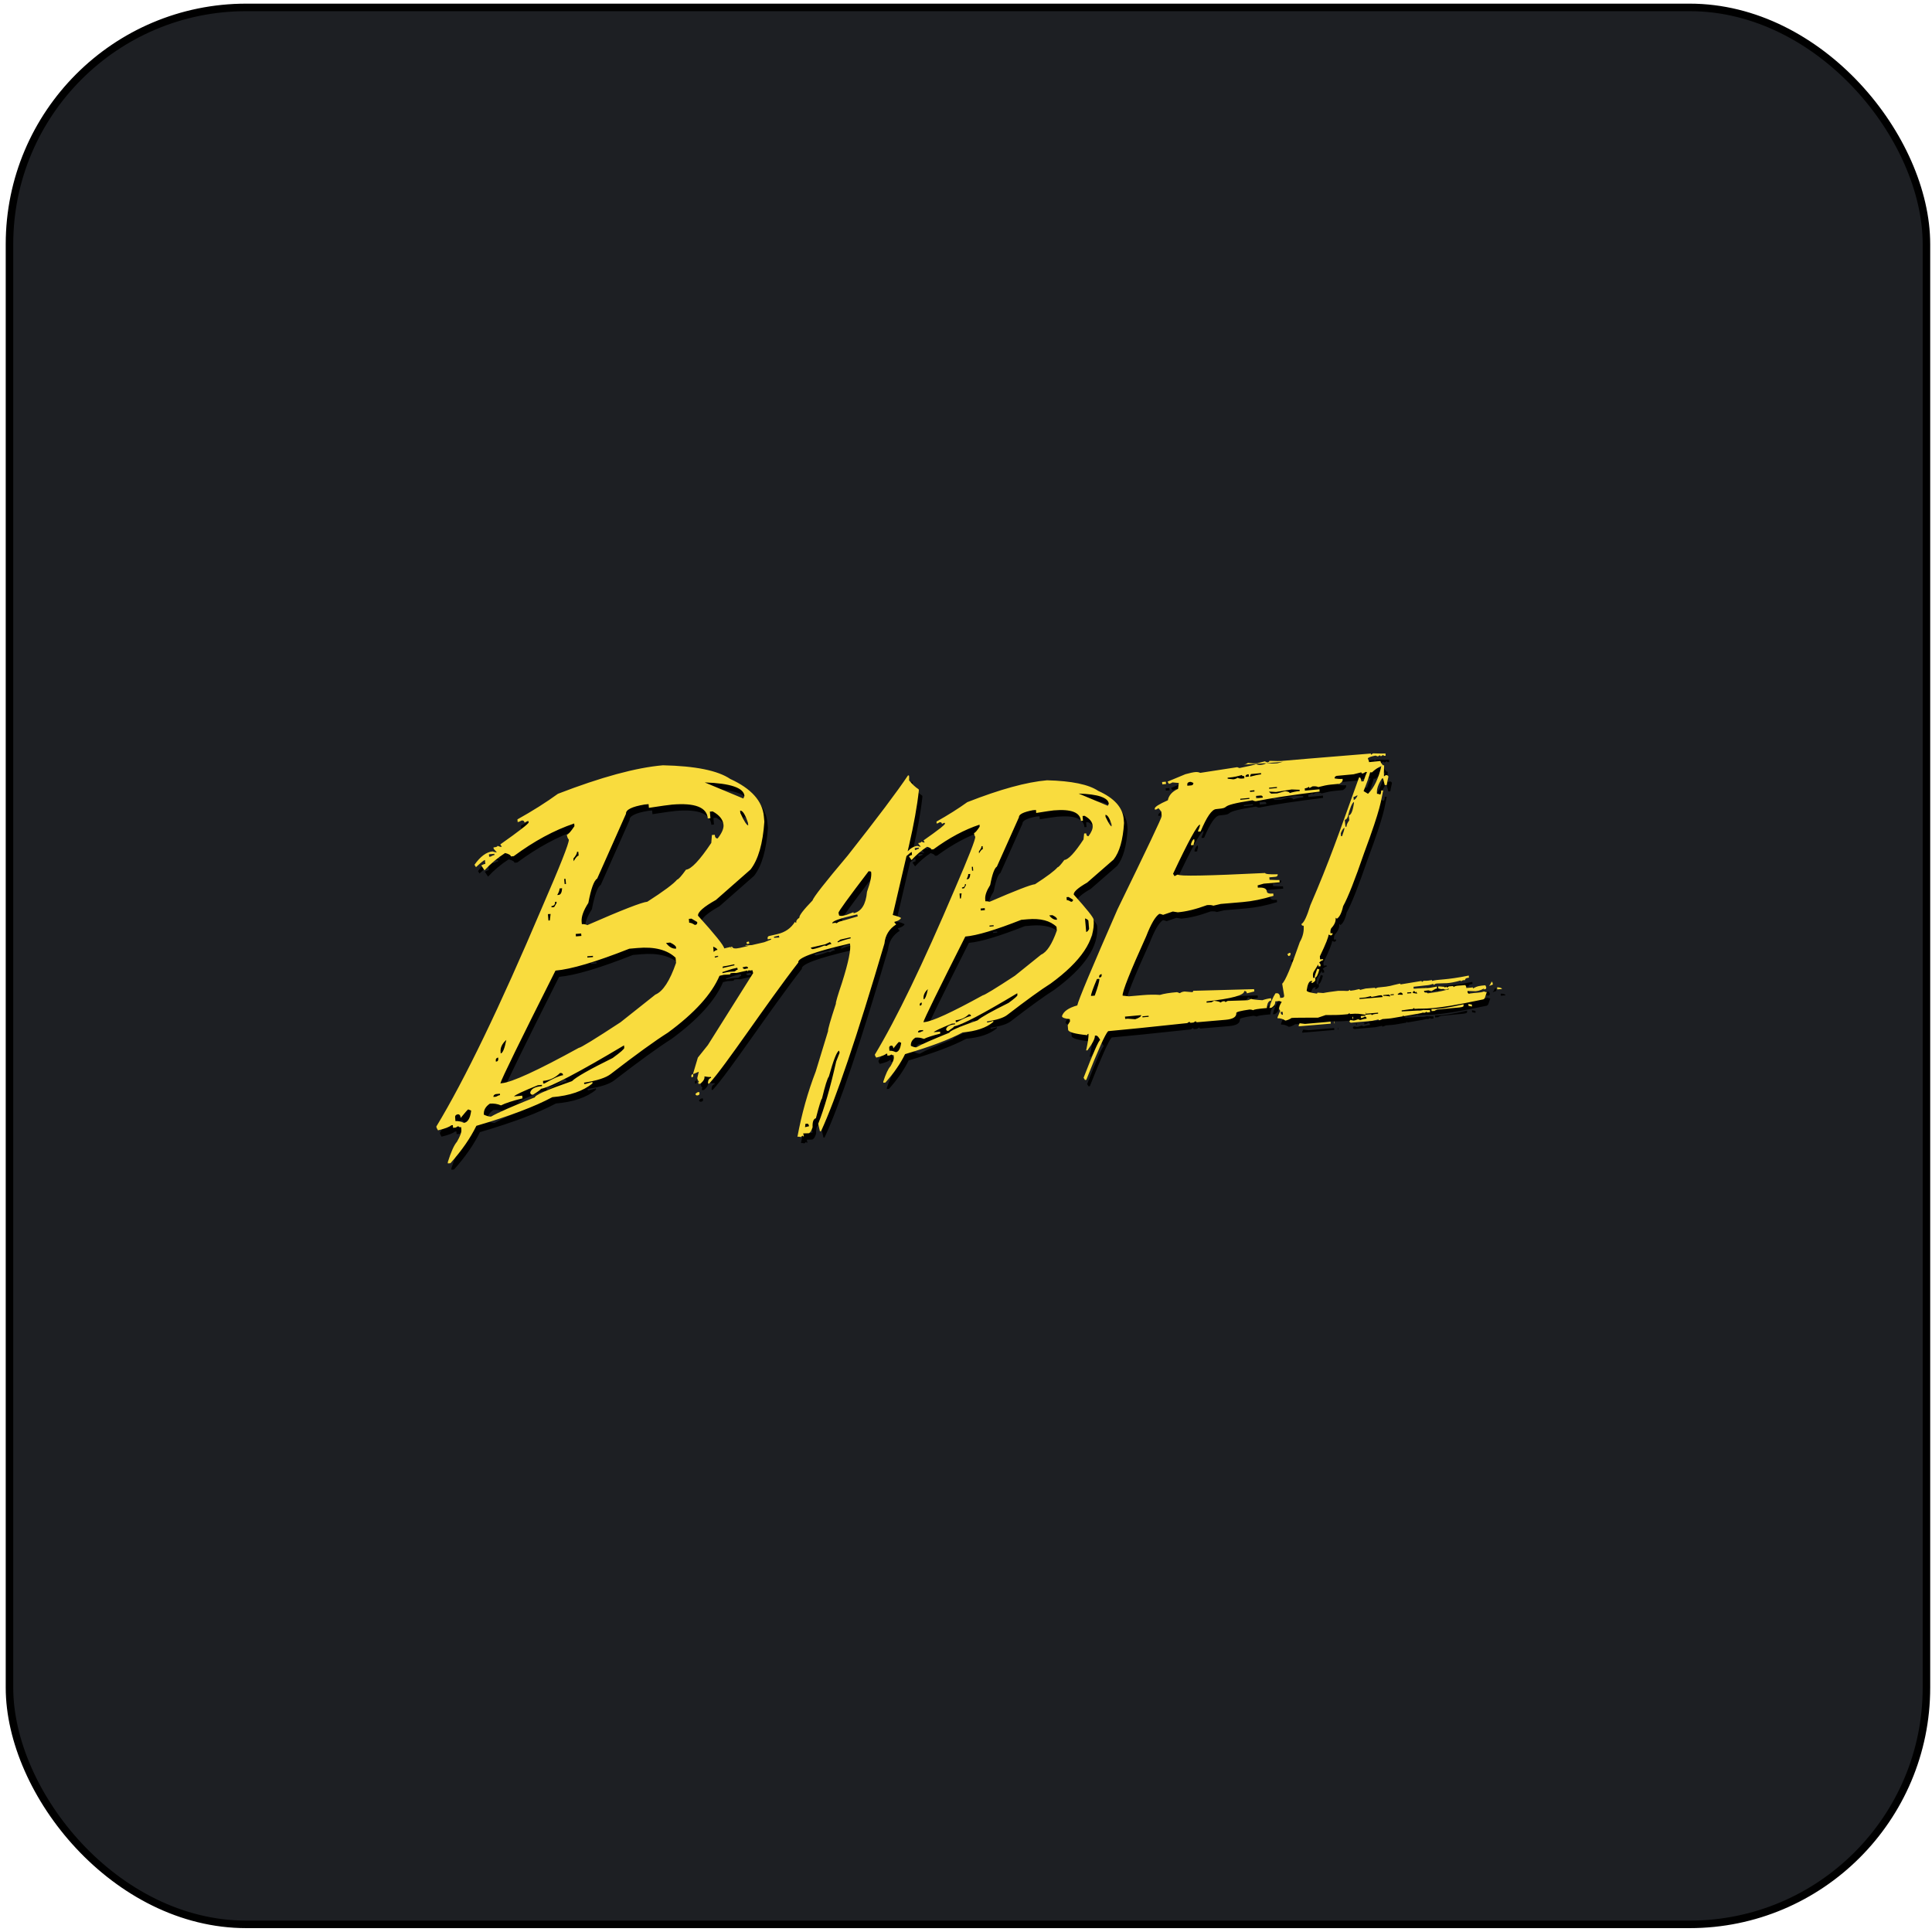 <svg width="257" height="257" viewBox="0 0 257 257" fill="none" xmlns="http://www.w3.org/2000/svg">
<rect x="1.261" y="0.985" width="255" height="255" rx="31.5" fill="#1D1F23"/>
<rect x="1.261" y="0.985" width="255" height="255" rx="31.5" stroke="black"/>
<path d="M155.581 105.13L155.55 104.826L155.056 104.868L155.087 105.172L155.581 105.13V105.13ZM158.901 113.113L158.911 113.281L159.258 113.25C159.247 113.145 159.289 112.977 159.363 112.767L159.331 112.462C159.184 112.473 159.037 112.693 158.901 113.113ZM145.949 123.165C145.928 122.882 145.046 121.779 143.302 119.836C143.271 119.479 143.869 118.943 145.098 118.239L148.607 115.183C149.394 114.185 149.857 112.567 149.993 110.319L149.951 109.805C149.815 108.25 148.691 107 146.559 106.044C145.298 105.193 143.029 104.721 139.752 104.637C137.042 104.868 133.502 105.834 129.143 107.546C127.946 108.408 126.58 109.269 125.047 110.13L125.067 110.393C125.162 110.382 125.309 110.33 125.477 110.214C125.656 110.193 125.761 110.277 125.771 110.445L126.034 110.309L126.16 110.298L126.171 110.414C126.181 110.55 125.236 111.296 123.324 112.63L123.471 112.903L123.345 112.914L123.03 112.798C123.04 112.893 122.904 112.956 122.641 112.977L122.652 113.092L122.956 113.47C122.862 113.481 122.715 113.439 122.515 113.365C122.074 113.407 121.643 113.638 121.213 114.08L121.391 113.302C122.032 110.54 122.473 108.092 122.704 105.971L122.673 105.834C122.232 105.55 121.801 105.151 121.402 104.647C121.412 104.321 121.412 104.133 121.402 104.09L121.37 103.975L121.244 104.006C119.858 106.086 117.19 109.636 113.23 114.657C110.215 118.229 108.661 120.214 108.566 120.613C107.337 121.884 106.749 122.651 106.812 122.913C106.486 123.123 106.35 123.333 106.402 123.565C106.308 123.586 106.245 123.554 106.224 123.46C105.699 124.31 104.921 124.856 103.881 125.098L102.789 125.35C102.642 125.382 102.568 125.487 102.579 125.665L102.61 125.802L103.02 125.707L103.052 125.823L102.127 126.18L100.489 126.558L99.627 126.611C99.501 126.737 100.31 126.6 99.995 126.674L98.924 126.926C98.272 127.073 97.915 127.02 97.852 126.758L97.726 126.789C97.747 126.905 97.757 126.989 97.737 127.062L97.674 126.8L96.812 126.999C96.749 126.6 95.583 125.151 93.325 122.651C93.283 122.168 94.081 121.464 95.709 120.55L100.31 116.506C101.339 115.183 101.949 113.061 102.148 110.141L102.085 109.458C101.907 107.399 100.415 105.74 97.611 104.458C95.951 103.334 92.968 102.735 88.661 102.641C85.09 102.946 80.426 104.216 74.691 106.433C73.115 107.578 71.319 108.712 69.303 109.836L69.334 110.193C69.471 110.183 69.649 110.109 69.87 109.983C70.101 109.962 70.227 110.067 70.248 110.277L70.605 110.078L70.784 110.067L70.794 110.235C70.805 110.403 69.555 111.38 67.023 113.166L67.223 113.481L67.044 113.491L66.656 113.355C66.666 113.46 66.487 113.533 66.12 113.565L66.141 113.754L66.561 114.216C66.425 114.227 66.236 114.185 65.994 114.101C65.175 114.174 64.376 114.762 63.589 115.876L63.788 116.191C64.471 115.561 64.87 115.246 64.986 115.235L65.028 115.75C64.912 115.76 64.733 115.834 64.492 115.96L64.922 116.611C65.736 115.732 66.657 114.959 67.664 114.311C68.158 114.437 68.42 114.594 68.431 114.762L68.809 114.731C71.519 112.725 74.198 111.275 76.855 110.382L76.886 110.739C76.393 111.475 76.057 111.853 75.878 111.874C75.899 112.126 75.983 112.346 76.141 112.536C76.183 112.987 74.975 116.033 72.527 121.663C66.971 134.751 62.307 144.436 58.515 150.696C58.526 150.822 58.599 150.99 58.736 151.2C59.67 150.98 60.259 150.749 60.511 150.528L60.711 150.507L60.742 150.864L61.089 150.833L61.446 150.633C61.456 150.738 61.572 150.791 61.813 150.77L61.845 151.127C61.876 151.473 61.677 151.998 61.257 152.723C60.879 153.154 60.469 154.057 60.038 155.433L60.049 155.601L60.395 155.57C61.908 153.879 63.053 152.219 63.84 150.601C68.252 149.31 71.614 148.039 73.945 146.789C76.288 146.589 78.073 145.969 79.292 144.95L79.271 144.761L78.389 145.024L78.189 145.045L78.168 144.856C79.891 144.593 81.078 144.215 81.739 143.69C85.09 141.106 87.621 139.278 89.334 138.196C92.852 135.613 95.142 133.091 96.182 130.644C96.379 130.601 96.575 130.556 96.77 130.508C97.264 130.487 97.537 130.476 97.611 130.455C97.589 130.361 97.632 130.308 97.726 130.287C98.514 130.203 98.136 130.34 98.64 130.224L99.963 129.92C99.879 129.94 99.848 129.983 99.869 130.066L100.068 129.94C100.026 129.94 99.995 129.93 99.963 129.92L100.184 129.867L100.079 129.93C100.226 129.951 100.384 129.94 100.562 129.898L100.657 130.287L94.638 139.856L93.304 141.526L92.653 143.711L92.779 143.68L93.43 143.406L93.22 144.257L93.283 144.509L93.461 144.73C93.377 144.751 93.346 144.803 93.367 144.898L93.399 145.035L93.672 144.971C94.071 144.625 94.239 144.31 94.176 144.026C94.606 144.1 94.89 144.131 95.037 144.089L95.069 144.226C94.806 144.289 94.669 144.499 94.648 144.856L94.68 144.993L94.827 144.961C97.012 142.576 102.369 134.415 106.665 128.88C106.528 128.281 108.766 127.451 113.387 126.38L113.534 126.348C113.702 127.073 113.345 128.827 112.463 131.611C111.896 133.291 111.623 134.216 111.665 134.363C110.929 136.6 110.583 137.808 110.625 137.997L108.986 143.364C107.925 146.116 107.117 149.005 106.549 152.051C106.644 152.03 106.791 152.041 107.001 152.093L107.232 151.893C107.253 151.988 107.316 152.02 107.411 151.998L107.316 151.61L108.03 151.589C108.24 151.536 108.419 151.274 108.566 150.791C108.534 150.066 108.682 149.677 109.007 149.593C109.448 147.871 109.721 147.009 109.816 146.978C110.226 145.266 110.53 144.289 110.73 144.047C111.35 141.82 111.801 140.675 112.095 140.602L112.158 140.875L111.707 142.041C110.919 145.539 110.121 148.301 109.312 150.328L109.543 151.337L109.69 151.305C111.644 147.104 114.459 138.785 118.124 126.348C118.23 125.256 118.755 124.405 119.69 123.806L119.479 123.586L119.448 123.47C119.868 123.376 120.162 123.208 120.33 122.976C120.309 122.882 119.942 122.745 119.227 122.556L121.055 114.72C121.454 114.363 121.685 114.174 121.759 114.174L121.791 114.573C121.696 114.584 121.549 114.636 121.381 114.752L121.727 115.246C122.357 114.563 123.04 113.975 123.786 113.481C124.164 113.586 124.353 113.712 124.374 113.838L124.647 113.817C126.727 112.294 128.765 111.201 130.771 110.54L130.792 110.802C130.425 111.359 130.172 111.643 130.036 111.653C130.057 111.842 130.109 112.01 130.204 112.157C130.236 112.504 129.332 114.815 127.484 119.1C123.261 129.026 119.721 136.369 116.843 141.138C116.854 141.232 116.917 141.358 117.032 141.526C117.736 141.358 118.187 141.18 118.366 141.011L118.492 141.001L118.513 141.264L118.807 141.243L119.07 141.106C119.08 141.18 119.175 141.211 119.354 141.201L119.374 141.484C119.396 141.736 119.249 142.135 118.923 142.681C118.618 143.007 118.303 143.69 117.967 144.73L117.977 144.866L118.251 144.845C119.396 143.564 120.267 142.303 120.866 141.064C124.217 140.077 126.769 139.121 128.534 138.175C130.33 138.018 131.685 137.556 132.609 136.778L132.599 136.642L131.916 136.841L131.769 136.852L131.759 136.715C133.061 136.526 133.975 136.232 134.469 135.844C137.011 133.89 138.933 132.493 140.235 131.674C144.29 128.722 146.18 125.886 145.949 123.165V123.165ZM145.256 123.344L145.351 124.405C145.224 124.668 145.088 124.804 144.962 124.815L144.804 123.008C145.098 123.113 145.246 123.218 145.256 123.344V123.344ZM65.721 114.794L65.542 114.804L65.511 114.479L66.236 114.416L66.246 114.584C66.13 114.594 65.952 114.657 65.721 114.794V114.794ZM62.181 150.202C61.761 150.013 61.383 149.94 61.057 149.971L61.015 149.456C60.994 149.257 61.11 149.12 61.362 149.068C61.593 149.047 61.729 149.215 61.75 149.551C62.36 148.805 62.696 148.427 62.759 148.417L63.148 148.574C63.021 149.625 62.696 150.16 62.181 150.202V150.202ZM100.006 110.634C99.827 110.655 99.47 110.099 98.955 108.996L98.924 108.67C99.26 108.639 99.606 109.185 99.974 110.309L100.006 110.634V110.634ZM99.501 106.716L99.354 107.063L94.218 104.92C97.642 105.036 99.407 105.635 99.501 106.716ZM77.811 125.34L77.086 125.403L77.054 125.077L77.779 125.014L77.811 125.34ZM77.222 114.153L77.401 114.143L77.443 114.657C77.275 114.668 77.054 114.92 76.781 115.403L76.75 115.046C77.076 114.657 77.244 114.363 77.222 114.153V114.153ZM75.699 117.745L75.763 118.428L75.584 118.439L75.521 117.756L75.699 117.745V117.745ZM74.901 119.027L75.248 118.995C75.216 119.563 75.059 119.867 74.775 119.888L74.597 119.899C74.817 119.521 74.922 119.226 74.901 119.027V119.027ZM74.302 120.813L74.502 120.791L74.513 120.96L74.187 121.506L73.84 121.537L73.83 121.369C74.176 121.338 74.334 121.159 74.302 120.813V120.813ZM73.714 122.42L73.609 123.281L73.43 123.291L73.357 122.441L73.714 122.42V122.42ZM67.822 139.173C67.591 140.35 67.338 140.948 67.076 140.97L67.065 140.801C67.002 140.224 67.254 139.678 67.822 139.173V139.173ZM66.74 141.516L66.75 141.684C66.771 141.915 66.666 142.051 66.435 142.062L66.425 141.894C66.404 141.694 66.509 141.568 66.74 141.516ZM66.425 146.379L66.971 146.326L66.992 146.516C66.855 146.526 66.677 146.6 66.456 146.726L66.109 146.757C66.088 146.579 66.204 146.442 66.424 146.379H66.425V146.379ZM81.97 141.579C78.903 143.091 77.096 144.121 76.561 144.656C73.242 145.812 71.593 146.526 71.624 146.81C68.672 147.976 66.729 148.837 65.794 149.373C65.574 149.394 65.259 149.31 64.839 149.12C64.786 148.522 65.059 148.039 65.637 147.65C66.151 147.608 66.645 147.681 67.118 147.881C67.664 147.597 68.62 147.282 69.975 146.946L69.943 146.589L68.851 146.684C68.987 146.495 70.038 146.001 72.013 145.203L72.559 145.15L72.569 145.318C71.634 145.402 71.12 145.675 71.004 146.169C71.025 146.39 71.151 146.484 71.382 146.463C72.086 146.022 72.433 145.759 72.422 145.686C73.756 145.434 77.443 143.501 83.483 139.898L83.514 140.224C83.525 140.381 83.01 140.822 81.97 141.579V141.579ZM72.706 144.625C73.588 144.551 74.344 144.194 74.975 143.575C75.227 143.553 75.363 143.648 75.374 143.868C74.943 143.911 74.113 144.268 72.906 144.961L72.727 144.971L72.706 144.625ZM87.653 133.144L83.02 136.81C79.575 139.068 77.727 140.203 77.464 140.224C71.981 143.238 68.567 144.803 67.244 144.919L67.044 144.94C67.213 144.32 69.649 139.331 74.376 129.94C76.456 129.762 79.733 128.796 84.197 127.031L85.289 126.936C87.548 126.737 89.239 127.178 90.353 128.228L90.415 128.911C89.575 131.327 88.651 132.735 87.653 133.144V133.144ZM78.599 128.05L79.344 127.987L79.355 128.155L78.609 128.218L78.599 128.05V128.05ZM89.071 126.275L89.617 126.222C90.121 126.464 90.384 126.674 90.405 126.863L90.415 127.031C89.932 127.073 89.481 126.821 89.071 126.275V126.275ZM90.552 117.84C90.069 118.418 88.745 119.405 86.581 120.791C85.867 120.855 83.21 121.884 78.609 123.901C78.379 123.796 78.126 123.752 77.874 123.775L77.842 123.449C77.79 122.787 78.084 121.958 78.735 120.949C79.092 119.058 79.481 117.976 79.912 117.714L83.746 109.09C83.703 108.555 84.523 108.145 86.203 107.861L86.749 107.809L86.792 108.303C88.441 108.05 89.47 107.903 89.869 107.872C92.915 107.609 94.501 108.229 94.627 109.71L94.974 109.678L94.9 108.807L95.279 108.775C96.171 109.269 96.655 109.868 96.718 110.571C96.76 111.055 96.497 111.653 95.94 112.368C95.709 112.388 95.573 112.22 95.552 111.884L95.174 111.916L95.09 112.966C93.546 115.277 92.422 116.464 91.728 116.527C91.098 117.399 90.709 117.83 90.552 117.84ZM92.905 123.88C92.59 123.67 92.338 123.575 92.149 123.586L92.106 123.071L92.453 123.04L93.22 123.491C93.251 123.733 93.146 123.859 92.905 123.88V123.88ZM95.342 126.768C95.678 126.905 95.877 127.052 95.919 127.188L95.751 127.23L95.762 127.241C95.73 127.241 95.688 127.251 95.657 127.262L95.405 127.461L95.342 126.768V126.768ZM95.573 128.218L95.541 128.081L95.983 127.976L96.014 128.113L95.573 128.218ZM96.634 129.405C97.085 129.331 97.306 129.3 98.146 129.111L98.178 129.247L96.581 129.615C96.602 129.541 96.623 129.468 96.634 129.405ZM98.188 130.066C97.516 130.13 97.663 130.045 96.592 130.287L96.56 130.151L97.894 129.72L98.535 129.573L98.598 129.825C98.314 129.888 98.524 129.888 98.188 130.066ZM99.606 129.73C99.449 129.772 99.323 129.699 99.249 129.52L99.659 129.426C99.837 129.384 99.953 129.457 99.995 129.636L99.606 129.73V129.73ZM103.451 125.592L103.419 125.455L104.081 125.298L104.144 125.55L103.451 125.592ZM107.558 150.78C107.6 150.591 107.61 150.455 107.589 150.36L107.736 150.328C107.915 150.286 108.02 150.35 108.062 150.518L108.093 150.654L107.558 150.78V150.78ZM110.436 126.674L110.142 126.621C109.669 126.81 109.27 126.947 108.944 127.02L108.671 127.083C108.514 127.125 108.387 127.062 108.324 126.894L110.247 126.453L110.877 126.159L111.087 126.401C110.782 126.464 110.562 126.558 110.436 126.674V126.674ZM111.917 126.201L111.885 126.065C111.98 126.043 112.106 125.97 112.242 125.833L113.608 125.518L113.639 125.655C112.915 125.833 112.337 126.012 111.917 126.201ZM112.127 123.438C112.032 123.46 111.906 123.544 111.749 123.67C111.728 123.575 111.539 123.575 111.181 123.659C111.119 123.396 112.127 123.029 114.217 122.546L114.511 122.483L114.574 122.735C113.104 123.165 112.284 123.407 112.127 123.438V123.438ZM115.803 119.468C115.656 121.138 115.068 122.084 114.028 122.325L113.997 122.189L113.072 122.546L112.662 122.64C112.452 122.693 112.263 122.682 112.095 122.63L112.011 122.262C111.98 122.126 113.314 120.277 116.024 116.726L116.339 116.779C116.454 117.262 116.276 118.155 115.803 119.468ZM122.305 113.901L122.179 113.911L122.158 113.649L122.704 113.596L122.715 113.733C122.62 113.754 122.484 113.806 122.305 113.901V113.901ZM119.627 140.801C119.311 140.654 119.028 140.591 118.786 140.612L118.755 140.213C118.744 140.077 118.828 139.982 119.007 139.93C119.186 139.909 119.291 140.035 119.311 140.308C119.763 139.73 120.015 139.436 120.068 139.436L120.351 139.551C120.246 140.35 120.005 140.77 119.627 140.801V140.801ZM148.344 110.76C148.207 110.771 147.945 110.351 147.535 109.5L147.514 109.237C147.777 109.216 148.05 109.626 148.323 110.466L148.344 110.76V110.76ZM147.966 107.756L147.84 108.029L143.954 106.401C146.548 106.485 147.892 106.937 147.966 107.756ZM131.486 121.905L130.939 121.958L130.918 121.695L131.464 121.653L131.486 121.905V121.905ZM131.034 113.407L131.181 113.397L131.212 113.796C131.076 113.806 130.908 113.996 130.708 114.363L130.687 114.101C130.929 113.796 131.044 113.565 131.034 113.407ZM129.889 116.138L129.931 116.653L129.784 116.664L129.742 116.149L129.889 116.138ZM129.269 117.115L129.542 117.094C129.511 117.535 129.395 117.766 129.196 117.788L129.049 117.798C129.206 117.504 129.28 117.273 129.269 117.115ZM128.828 118.46L128.954 118.449L128.964 118.586L128.723 119.006L128.45 119.027L128.439 118.89C128.723 118.869 128.849 118.722 128.828 118.46ZM128.387 119.678L128.292 120.35L128.166 120.361L128.114 119.699L128.387 119.678ZM123.902 132.419C123.723 133.302 123.534 133.753 123.334 133.774L123.324 133.659C123.292 133.218 123.481 132.798 123.902 132.419ZM123.072 134.195L123.082 134.31C123.103 134.499 123.019 134.604 122.83 134.615L122.82 134.478C122.809 134.341 122.893 134.247 123.072 134.195V134.195ZM122.841 137.892L123.261 137.86L123.271 137.997C123.177 138.007 123.03 138.06 122.862 138.155L122.589 138.175C122.578 138.028 122.662 137.934 122.841 137.892V137.892ZM134.637 134.247C132.326 135.392 130.95 136.169 130.519 136.568C127.998 137.451 126.748 137.997 126.769 138.218C124.532 139.11 123.061 139.751 122.368 140.161C122.2 140.171 121.958 140.108 121.643 139.961C121.601 139.51 121.811 139.142 122.252 138.869C122.652 138.837 123.03 138.89 123.376 139.037C123.797 138.827 124.521 138.596 125.551 138.333L125.53 138.07L124.668 138.133C124.774 137.986 125.582 137.608 127.084 136.999L127.504 136.968L127.515 137.083C126.801 137.146 126.402 137.356 126.317 137.734C126.328 137.902 126.433 137.986 126.612 137.965C127.137 137.619 127.389 137.419 127.389 137.356C128.397 137.178 131.191 135.707 135.782 132.955L135.802 133.218C135.813 133.333 135.424 133.669 134.637 134.247V134.247ZM127.599 136.558C128.282 136.495 128.859 136.232 129.343 135.77C129.521 135.749 129.626 135.833 129.637 136.001C129.322 136.033 128.702 136.295 127.767 136.8L127.62 136.81L127.599 136.558V136.558ZM138.964 127.829L135.466 130.644C132.851 132.356 131.433 133.218 131.212 133.239C127.053 135.528 124.469 136.715 123.45 136.8L123.303 136.81C123.429 136.337 125.288 132.545 128.881 125.424C130.446 125.287 132.924 124.541 136.328 123.197L137.179 123.123C138.891 122.976 140.172 123.313 141.012 124.121L141.054 124.636C140.414 126.443 139.721 127.503 138.964 127.829V127.829ZM132.095 123.964L132.641 123.911L132.651 124.048L132.105 124.1L132.095 123.964ZM140.046 122.609L140.466 122.577C140.855 122.766 141.054 122.935 141.065 123.071L141.076 123.186C140.708 123.218 140.361 123.029 140.046 122.609V122.609ZM141.149 116.212C140.781 116.653 139.784 117.409 138.156 118.46C137.609 118.512 135.592 119.29 132.105 120.802C131.937 120.739 131.748 120.718 131.548 120.729L131.527 120.466C131.486 119.962 131.706 119.331 132.189 118.565C132.462 117.115 132.767 116.306 133.082 116.117L136.012 109.563C135.981 109.174 136.601 108.859 137.861 108.618L138.281 108.586L138.313 108.985C139.552 108.786 140.33 108.67 140.645 108.639C142.956 108.439 144.164 108.901 144.258 110.036L144.531 110.015L144.479 109.384L144.752 109.363C145.424 109.731 145.781 110.172 145.823 110.697C145.855 111.076 145.666 111.538 145.266 112.073C145.088 112.094 144.983 111.968 144.962 111.695L144.689 111.716L144.605 112.504C143.439 114.279 142.588 115.193 142.052 115.235C141.58 115.876 141.286 116.201 141.149 116.212V116.212ZM142.378 120.581L142.346 120.182L142.619 120.161L143.208 120.518C143.218 120.686 143.134 120.781 142.956 120.802C142.704 120.645 142.514 120.571 142.378 120.581ZM93.483 146.095L93.209 146.158L92.978 146.358C93.02 146.526 93.125 146.589 93.304 146.547C93.483 146.505 93.556 146.4 93.514 146.232L93.483 146.095V146.095ZM92.443 144.026L92.474 144.163C92.653 144.121 92.726 144.016 92.684 143.848L92.653 143.711C92.485 143.753 92.411 143.858 92.443 144.026V144.026ZM99.837 126.432L100.152 126.359L100.089 126.086L99.774 126.159L99.837 126.432ZM195.149 134.436C191.956 135.15 191.557 135.024 190.885 135.077L190.906 135.34L191.2 135.318L191.357 135.308L191.316 135.276L191.662 135.14C194.824 134.793 195.191 134.919 195.16 134.562L195.149 134.436V134.436ZM177.954 136.715L177.976 136.978H178.017L177.997 136.715H177.954V136.715ZM175.98 129.793L175.696 129.699C175.465 130.319 175.349 130.686 175.36 130.791L175.371 130.907C175.591 130.896 175.791 130.518 175.98 129.793ZM195.801 134.384L195.822 134.646L196.284 134.73L196.263 134.468L195.801 134.384V134.384ZM174.068 137.041L173.354 136.957L173.228 137.23L173.238 137.367L177.492 137.01L177.471 136.747L174.068 137.041ZM172.135 127.724L172.125 127.588L171.978 127.598L171.715 127.766L171.862 128.018C172.062 127.997 172.156 127.903 172.135 127.724V127.724ZM197.817 132.451L198.017 132.43C198.132 132.419 198.185 132.325 198.174 132.157L198.059 131.905C197.334 131.968 196.998 131.999 196.41 132.325L196.399 132.188L195.527 132.272C195.506 132.01 195.433 131.873 195.317 131.884L194.866 131.926C194.341 131.968 194.088 131.947 193.826 132.146C193.815 132.052 193.784 132.01 193.731 132.01L193.227 132.052L192.933 132.22C192.922 132.125 192.891 132.083 192.838 132.083L192.66 132.241L192.649 132.104L191.946 132.052L191.777 132.062L191.799 132.325L192.156 132.419L192.492 132.398C192.607 132.472 192.733 132.493 192.881 132.482L193.175 132.335L193.185 132.451C191.536 132.861 191.546 132.787 190.412 132.976C190.286 132.892 190.191 132.85 190.128 132.861L190.107 132.881C189.981 132.871 189.908 132.787 189.897 132.65L190.486 132.577C190.527 132.577 190.559 132.619 190.885 132.682C191.357 132.451 191.378 132.356 191.631 132.335L191.609 132.073C189.992 132.388 190.643 132.178 188.616 132.356L188.521 132.367L188.5 132.104C191.105 131.789 190.234 131.968 191.126 131.716C191.137 131.81 191.168 131.852 191.221 131.852C191.317 131.754 191.442 131.691 191.578 131.674L191.757 131.663C192.67 131.59 192.975 131.768 194.782 131.264L194.792 131.38L195.086 131.232L195.359 131.211C195.338 130.949 195.737 130.907 195.874 130.896L195.853 130.613C192.681 131.253 191.851 131.075 190.969 131.327L190.958 131.211C190.129 131.358 190.097 131.295 189.887 131.306C189.824 131.316 189.729 131.369 189.624 131.474C189.614 131.38 189.582 131.337 189.519 131.337C189.488 131.337 189.477 131.348 189.467 131.348L186.778 131.789C186.767 131.716 186.736 131.674 186.673 131.684C185.276 131.978 185.654 132.031 183.784 132.199C183.7 132.209 183.585 132.251 183.437 132.346C183.427 132.272 183.385 132.23 183.291 132.241L182.146 132.335L181.379 132.524C181.368 132.451 181.326 132.409 181.232 132.419C180.801 132.535 180.423 132.608 180.118 132.63H180.097C179.908 132.65 180.192 132.577 180.045 132.514L179.814 132.65C179.477 132.682 179.656 132.63 178.501 132.64C176.474 132.892 176.694 132.923 176.474 132.934L175.717 132.881C175.728 132.955 175.686 133.008 175.602 133.008C174.74 132.892 174.299 132.755 174.289 132.598C174.404 131.779 174.604 131.358 174.887 131.337L175.034 131.327L174.908 131.6L175.056 131.59C175.329 131.443 175.455 131.306 175.444 131.18L175.423 130.896L175.15 130.917L175.129 130.655C175.108 130.455 175.139 130.276 175.213 130.13L175.833 129.132L175.854 129.394L176.148 129.373L176.127 129.111L175.959 128.869C176.179 128.68 176.347 128.575 176.484 128.565L176.474 128.428L176.074 128.46L176.043 128.06C176.841 126.401 177.219 125.434 177.198 125.161L177.482 125.277C177.661 125.266 177.744 125.161 177.734 124.972L177.461 124.993L177.45 124.878C177.431 124.686 177.468 124.493 177.555 124.321C177.986 123.869 178.186 123.418 178.144 122.945C178.228 122.934 178.27 122.976 178.28 123.071C178.648 122.861 178.931 122.304 179.141 121.38C179.793 120.203 180.717 117.851 181.925 114.332C184.236 108.113 184.141 107.452 184.467 105.981L184.194 106.002C184.215 106.191 184.173 106.37 184.089 106.538C183.9 106.464 183.753 106.422 183.648 106.433L183.637 106.317C183.595 105.781 183.816 105.141 184.32 104.385L184.446 104.374L184.677 105.277L184.95 105.256C184.94 105.193 185.013 104.836 185.16 104.175C185.15 104.038 185.045 103.954 184.834 103.943L184.572 104.111C184.551 103.922 184.561 103.429 184.593 102.641L184.456 102.651C184.225 102.42 184.11 102.231 184.099 102.074L182.597 102.221C182.587 102.116 182.534 101.958 182.429 101.759C182.419 101.622 182.755 101.485 183.448 101.349L183.753 101.465L184.036 101.296C184.047 101.391 184.099 101.433 184.204 101.423L184.488 101.255C184.498 101.349 184.551 101.391 184.656 101.38L184.792 101.37L184.771 101.065C184.561 101.086 184.005 101.086 183.122 101.055L182.839 101.244L182.828 101.076C175.78 101.653 171.778 101.979 170.822 102.074C170.696 102.084 170.203 102.074 169.331 102.053C169.341 102.168 169.236 102.231 169.026 102.252L168.722 102.116L167.692 102.378C167.451 102.399 167.041 102.389 166.474 102.326C166.316 102.452 166.127 102.525 165.896 102.546C165.77 102.557 167.398 102.462 168.911 102.357C168.753 102.483 168.512 102.557 168.176 102.588C167.944 102.61 167.745 102.578 167.577 102.483C167.346 102.588 166.6 102.756 165.35 103.008L165.045 102.893L160.129 103.649C159.94 103.555 159.72 103.523 159.468 103.544C159.205 103.565 158.764 103.66 158.155 103.828L155.781 104.815L155.959 105.109C156.075 105.099 156.243 105.036 156.442 104.92L157.283 104.994L157.178 105.781C156.401 106.128 155.949 106.643 155.823 107.294C154.657 107.809 154.079 108.176 154.079 108.397L154.09 108.534L154.268 108.523L154.583 108.355L154.951 108.796L155.004 109.405C155.024 109.595 153.06 113.723 149.132 121.79C145.729 129.562 143.943 133.816 143.775 134.583C142.609 134.909 141.937 135.381 141.737 136.012C141.758 136.211 142.105 136.348 142.777 136.4L142.809 136.705L142.504 137.209L142.556 137.818C142.588 138.133 143.439 138.375 145.109 138.543C145.098 138.438 145.151 138.375 145.266 138.365C145.298 138.743 145.193 139.478 144.951 140.57L145.13 140.56C145.823 139.615 146.149 138.963 146.117 138.606L146.264 138.596C146.432 138.585 146.611 138.774 146.821 139.184C146.611 139.268 145.876 140.938 144.615 144.205L144.794 144.499L144.972 144.488C146.516 140.581 147.483 138.417 147.882 138.007C149.909 137.829 153.417 137.472 158.396 136.936L158.711 136.747C158.722 136.852 158.785 136.905 158.901 136.894L159.226 136.863L159.541 136.673C159.552 136.778 159.615 136.831 159.73 136.82L163.501 136.495C164.499 136.411 164.972 136.106 164.93 135.591C164.919 135.455 165.507 135.297 166.694 135.129C166.81 135.119 166.978 135.15 167.209 135.224C167.199 135.129 167.797 135.035 168.995 134.93C169.026 134.3 169.226 133.963 169.583 133.932L169.551 133.627C169.215 133.659 168.837 133.743 168.396 133.89C167.608 133.848 167.104 133.785 166.894 133.711C166.684 133.827 166.526 133.89 166.411 133.9L163.785 133.985L163.47 134.153C163.459 134.058 163.396 134.016 163.281 134.026L163.134 134.037L162.797 134.205C162.787 134.11 162.514 134.037 161.967 133.963L161.632 134.163L160.98 134.215L160.97 134.047C164.352 133.68 166.022 133.218 165.98 132.671C166.201 132.65 166.316 132.755 166.337 132.976L167.325 132.724L167.293 132.419L159.195 132.64C159.205 132.745 159.152 132.808 159.037 132.818L158.05 132.735C157.797 132.755 157.587 132.829 157.419 132.955L157.052 132.818C156.033 132.903 155.277 133.029 154.772 133.186C154.079 133.134 153.312 133.144 152.462 133.218L150.644 133.375L149.804 133.281C149.762 132.745 150.802 130.108 152.945 125.382C153.565 123.785 154.132 122.787 154.678 122.409C154.794 122.399 154.962 122.441 155.193 122.535L156.485 122.094L157.146 122.199C158.26 122.105 159.552 121.79 161.033 121.243C161.401 121.212 161.674 121.233 161.873 121.317L162.861 121.086L165.802 120.834C167.051 120.729 168.406 120.455 169.877 120.004L169.846 119.699C169.299 119.752 169.016 119.657 168.995 119.436C168.963 119.027 168.564 118.859 167.797 118.922L167.766 118.617L168.575 118.386L170.696 118.208L170.665 117.903C170.581 117.913 170.15 117.903 169.352 117.871L169.32 117.546L170.14 117.472C170.36 117.451 170.455 117.346 170.434 117.136C169.331 117.168 168.774 117.115 168.764 116.968C161.075 117.346 157.22 117.42 157.199 117.178C157.083 117.189 156.926 117.262 156.716 117.388L156.516 117.073C158.554 112.746 159.751 110.561 160.098 110.529C160.108 110.697 160.024 110.97 159.835 111.338L159.846 111.475L160.171 111.443C160.98 109.51 161.663 108.513 162.23 108.471C164.646 108.26 161.894 108.103 167.062 107.294C167.272 107.389 167.419 107.431 167.524 107.42C169.551 107.011 172.377 106.58 176.001 106.139L175.98 105.834L174.047 106.013L174.026 105.708C174.257 105.687 174.446 105.613 174.604 105.488L174.614 105.656C174.719 105.645 174.866 105.571 175.056 105.445C175.392 105.414 175.644 105.445 175.822 105.54C176.494 105.361 177.041 105.256 177.44 105.214L178.648 105.099C178.942 104.91 179.078 104.742 179.068 104.584L179.057 104.448C178.753 104.479 178.406 104.458 177.997 104.385C177.986 104.216 178.07 104.101 178.27 104.048L180.517 103.838L181.547 103.576C181.557 103.691 181.61 103.733 181.694 103.733C181.799 103.723 181.946 103.649 182.135 103.523C182.187 103.534 182.251 103.534 182.303 103.544C182.167 103.828 182.009 104.238 181.851 104.773L181.557 104.794C181.536 104.595 181.484 104.416 181.389 104.258L181.242 104.269C178.511 111.874 177.293 115.414 174.772 121.254C174.31 122.745 173.921 123.575 173.585 123.754C173.596 123.922 173.701 124.006 173.879 123.985C173.942 124.72 173.774 125.445 173.364 126.159C172.198 129.52 171.421 131.358 171.022 131.695L171.284 133.281C171.295 133.449 171.211 133.543 171.032 133.564L170.759 133.585C170.717 133.144 170.56 132.934 170.276 132.966L170.129 132.976C169.772 133.533 169.499 134.173 169.32 134.919L169.593 134.898C169.961 134.657 170.129 134.373 170.097 134.047L170.644 133.995L170.959 134.11C170.707 134.51 170.591 134.825 170.612 135.066L170.759 135.318L170.402 136.159L170.413 136.295C170.728 136.264 171.074 136.369 171.442 136.589C171.694 136.568 171.967 136.453 172.272 136.253C172.587 136.222 173.763 136.211 175.791 136.211L176.809 135.865C178.049 135.854 178.249 135.886 179.32 135.791L179.761 135.749L179.992 135.591L180.003 135.728C181.127 135.633 181.2 135.707 182.082 135.812L182.093 135.949L181.473 136.001L181.494 136.264C181.683 136.243 181.851 136.19 181.988 136.075C182.146 136.064 182.24 136.148 182.251 136.337C181.999 136.358 181.715 136.421 181.4 136.526L181.127 136.432C180.696 136.547 180.791 136.579 180.496 136.6L180.066 136.516C180.076 136.589 180.034 136.642 179.961 136.642C179.971 136.81 180.066 136.894 180.223 136.883L180.664 136.841L182.965 136.642L183.837 136.453C183.847 136.526 183.879 136.568 183.952 136.558L184.372 136.4L185.16 136.337C185.769 136.285 185.759 136.243 187.082 136.033C187.072 135.949 187.103 135.917 187.166 135.907L187.177 136.022C189.33 135.655 189.467 135.633 189.813 135.518L189.845 135.581C190.381 135.455 190.076 135.486 190.223 135.381C190.234 135.476 190.265 135.518 190.317 135.518L190.696 135.486L190.675 135.203L189.908 135.192L189.897 135.171C189.866 135.182 189.845 135.182 189.813 135.192H189.708V135.213C189.194 135.318 189.183 135.245 188.847 135.276L186.925 135.381L186.914 135.245L187.986 135.098L188.374 135.066L188.595 134.909L188.605 135.045C190.118 134.919 190.654 135.297 197.649 133.806C198.027 133.774 197.996 133.459 198.237 132.808C198.109 132.817 197.981 132.787 197.87 132.724C197.292 132.945 196.987 132.84 195.874 133.018C195.779 133.029 195.706 132.945 195.674 132.776L195.664 132.661L196.735 132.692C196.935 132.671 197.324 132.64 197.901 132.314C197.901 132.409 197.691 132.461 197.817 132.451V132.451ZM146.096 133.281L145.602 133.323C145.582 133.123 145.844 132.367 146.39 131.075L146.716 131.043C146.727 131.348 146.527 132.094 146.096 133.281ZM146.695 130.886L146.684 130.749C146.674 130.581 146.779 130.466 147.01 130.413L147.021 130.55C147.031 130.749 146.926 130.865 146.695 130.886V130.886ZM153.26 135.959L153.271 136.096L152.451 136.169L152.441 136.033L153.26 135.959ZM152.272 135.875C152.283 136.043 152.031 136.232 151.485 136.421L150.476 136.348L150.151 136.379L150.119 136.075L152.272 135.875V135.875ZM158.911 105.32L158.417 105.361L158.407 105.193C158.396 105.025 158.491 104.91 158.701 104.857L158.879 104.847L159.216 104.983C159.226 105.183 159.132 105.298 158.911 105.32V105.32ZM166.421 103.849L166.579 103.838L166.6 104.143L166.148 104.185C166.138 104.017 166.222 103.901 166.421 103.849ZM164.531 104.511L163.785 104.426L163.774 104.29C164.751 104.206 165.077 104.101 165.676 103.933C165.686 104.048 165.791 104.09 165.98 104.07L166.001 104.374L165.707 104.406C165.476 104.426 165.276 104.395 165.108 104.301C164.93 104.416 164.741 104.49 164.531 104.511V104.511ZM165.466 107.231L165.455 107.095L166.663 106.979L166.673 107.116L165.466 107.231ZM166.757 106.181L166.747 106.013L167.335 105.96L167.346 106.128L166.757 106.181ZM166.894 104.122L166.736 104.133L166.873 103.807L168.217 103.681L168.228 103.849C167.881 103.88 167.43 103.975 166.894 104.122V104.122ZM167.577 107.021L167.556 106.716L168.144 106.664C168.344 106.643 168.449 106.737 168.459 106.948L167.577 107.021V107.021ZM171.137 102.168L170.381 102.378L170.245 102.389C169.887 102.42 169.425 102.41 168.879 102.357C169.856 102.294 170.791 102.221 171.137 102.168V102.168ZM170.329 105.53L170.339 105.666L169.299 105.761L169.289 105.624L170.329 105.53ZM172.03 106.338C172.02 106.212 171.82 106.128 171.411 106.086L170.371 106.38L169.572 106.412C169.394 106.286 169.299 106.202 169.289 106.139L170.213 106.191L172.293 105.855L173.354 105.897L173.364 106.065C172.839 106.118 172.398 106.212 172.03 106.338ZM182.734 103.576C182.86 103.586 182.944 103.586 182.975 103.586C183.343 103.229 183.753 102.946 184.225 102.746C183.847 104.406 183.259 105.635 182.45 106.433L181.862 106.076C182.356 104.826 182.65 103.996 182.734 103.576V103.576ZM180.927 106.675L181.074 106.664C180.874 107.042 180.696 107.241 180.549 107.252L180.517 106.853C180.612 106.853 180.749 106.79 180.927 106.675ZM179.761 109.458C180.045 108.323 180.318 107.683 180.57 107.515L180.581 107.651C180.433 108.702 180.202 109.258 179.898 109.3L179.95 109.962C179.698 110.319 179.582 110.592 179.593 110.802L179.446 110.813L179.362 109.899C179.53 109.878 179.667 109.731 179.761 109.458V109.458ZM179.309 110.97C179.32 111.128 179.215 111.496 179.005 112.063L178.858 112.073L178.826 111.674C179.026 111.212 179.194 110.981 179.309 110.97ZM170.833 135.57L170.822 135.455L171.096 135.434L171.127 135.833C170.98 135.844 170.875 135.76 170.833 135.57ZM182.944 135.886C182.933 135.791 182.891 135.749 182.797 135.76L182.114 135.823L182.104 135.686H182.167L183.784 135.55L183.795 135.686C183.322 135.707 183.038 135.781 182.944 135.886V135.886ZM182.135 135.55C182.198 135.581 182.167 135.613 182.135 135.633C182.104 135.623 182.062 135.591 182.135 135.55ZM182.219 133.659L181.316 133.732L181.305 133.596L182.124 133.522L182.839 133.344C182.849 133.428 182.891 133.459 182.986 133.449C183.837 133.302 183.753 133.26 184.162 133.228C184.299 133.218 184.383 133.302 184.393 133.47L182.219 133.659V133.659ZM185.381 133.386C184.877 133.333 184.845 133.291 184.488 133.323L184.477 133.207L185.286 133.134L185.297 133.249C185.213 133.26 185.517 133.281 185.381 133.386ZM185.444 133.239L185.433 133.123L185.874 133.081L185.885 133.197L185.444 133.239ZM186.421 133.155L186.41 133.039C186.484 133.029 186.589 132.976 186.725 132.871C186.946 132.85 187.061 132.997 187.082 133.165L186.421 133.155V133.155ZM187.671 132.997L187.66 132.861L188.196 132.818L188.206 132.955L187.671 132.997ZM188.416 132.934C188.406 132.776 188.469 132.682 188.606 132.661L188.784 132.892C188.774 132.818 188.805 132.776 188.868 132.766L189.005 133.018L188.416 132.934ZM180.486 136.358L180.465 136.096L180.381 136.106L180.402 136.369L180.486 136.358ZM198.941 131.579C199.025 131.526 199.067 131.474 198.868 131.443C198.773 131.548 198.973 131.579 198.763 131.59L198.773 131.684C198.794 131.663 198.847 131.631 198.889 131.6L198.773 131.695V131.705L198.552 131.989L198.994 131.831H199.046L199.025 131.568L198.941 131.579ZM199.708 132.178L199.624 132.188L199.645 132.451L200.265 132.398C200.254 132.23 199.844 132.178 199.708 132.178ZM198.752 131.716L198.763 131.705V131.695C198.763 131.695 198.752 131.705 198.752 131.716Z" fill="black"/>
<path d="M158.428 112.273L158.438 112.441L158.785 112.41C158.774 112.305 158.816 112.136 158.89 111.926L158.859 111.622C158.711 111.632 158.564 111.853 158.428 112.273V112.273ZM155.109 104.29L155.077 103.985L154.583 104.027L154.615 104.332L155.109 104.29V104.29ZM145.477 122.325C145.456 122.041 144.573 120.939 142.83 118.995C142.798 118.638 143.397 118.103 144.626 117.399L148.134 114.342C148.922 113.344 149.384 111.727 149.521 109.479L149.479 108.964C149.342 107.41 148.218 106.16 146.086 105.204C144.825 104.353 142.556 103.88 139.279 103.796C136.569 104.027 133.029 104.994 128.671 106.706C127.473 107.567 126.108 108.428 124.574 109.29L124.595 109.553C124.689 109.542 124.836 109.49 125.005 109.374C125.183 109.353 125.288 109.437 125.299 109.605L125.561 109.468L125.687 109.458L125.698 109.573C125.708 109.71 124.763 110.456 122.851 111.79L122.998 112.063L122.872 112.073L122.557 111.958C122.568 112.052 122.431 112.115 122.169 112.136L122.179 112.252L122.484 112.63C122.389 112.641 122.242 112.599 122.043 112.525C121.601 112.567 121.171 112.798 120.74 113.239L120.919 112.462C121.559 109.7 122.001 107.252 122.232 105.13L122.2 104.994C121.759 104.71 121.328 104.311 120.929 103.807C120.94 103.481 120.94 103.292 120.929 103.25L120.898 103.135L120.772 103.166C119.385 105.246 116.717 108.796 112.757 113.817C109.743 117.388 108.188 119.373 108.093 119.773C106.864 121.044 106.276 121.81 106.339 122.073C106.014 122.283 105.877 122.493 105.93 122.724C105.835 122.745 105.772 122.714 105.751 122.619C105.226 123.47 104.449 124.016 103.409 124.258L102.316 124.51C102.169 124.541 102.096 124.646 102.106 124.825L102.138 124.961L102.547 124.867L102.579 124.983L101.654 125.34L100.016 125.718L99.155 125.77C99.029 125.896 99.837 125.76 99.522 125.833L98.451 126.086C97.8 126.233 97.442 126.18 97.379 125.918L97.253 125.949C97.275 126.065 97.285 126.148 97.264 126.222L97.201 125.96L96.34 126.159C96.277 125.76 95.111 124.31 92.852 121.81C92.81 121.327 93.609 120.623 95.237 119.71L99.837 115.666C100.867 114.342 101.476 112.22 101.676 109.3L101.613 108.618C101.434 106.559 99.942 104.899 97.138 103.618C95.478 102.494 92.495 101.895 88.189 101.801C84.617 102.105 79.954 103.376 74.218 105.593C72.643 106.737 70.847 107.872 68.83 108.996L68.861 109.353C68.998 109.342 69.177 109.269 69.397 109.143C69.628 109.122 69.754 109.227 69.775 109.437L70.132 109.237L70.311 109.227L70.321 109.395C70.332 109.563 69.082 110.54 66.551 112.325L66.75 112.641L66.572 112.651L66.183 112.515C66.194 112.62 66.015 112.693 65.647 112.725L65.668 112.914L66.088 113.376C65.952 113.386 65.763 113.344 65.521 113.26C64.702 113.334 63.904 113.922 63.116 115.035L63.316 115.351C63.998 114.72 64.397 114.405 64.513 114.395L64.555 114.91C64.439 114.92 64.261 114.993 64.019 115.12L64.45 115.771C65.263 114.892 66.184 114.119 67.191 113.47C67.685 113.596 67.948 113.754 67.958 113.922L68.336 113.891C71.046 111.884 73.725 110.435 76.382 109.542L76.414 109.899C75.92 110.634 75.584 111.013 75.405 111.033C75.426 111.286 75.511 111.506 75.668 111.695C75.71 112.147 74.502 115.193 72.055 120.823C66.498 133.911 61.834 143.595 58.042 149.856C58.053 149.982 58.127 150.15 58.263 150.36C59.198 150.139 59.786 149.908 60.038 149.688L60.238 149.667L60.27 150.024L60.616 149.992L60.973 149.793C60.984 149.898 61.099 149.95 61.341 149.929L61.372 150.286C61.404 150.633 61.204 151.158 60.784 151.883C60.406 152.314 59.996 153.217 59.566 154.593L59.576 154.761L59.923 154.73C61.435 153.038 62.58 151.379 63.368 149.761C67.78 148.469 71.141 147.198 73.473 145.948C75.815 145.749 77.601 145.129 78.819 144.11L78.798 143.921L77.916 144.184L77.716 144.205L77.695 144.016C79.418 143.753 80.605 143.375 81.267 142.85C84.617 140.266 87.149 138.438 88.861 137.356C92.38 134.772 94.669 132.251 95.71 129.804C95.898 129.762 96.088 129.72 96.297 129.667C96.791 129.646 97.064 129.636 97.138 129.615C97.117 129.52 97.159 129.468 97.253 129.447C98.041 129.363 97.663 129.499 98.167 129.384L99.491 129.079L99.711 129.026L99.606 129.09C99.753 129.111 99.911 129.1 100.089 129.058L100.184 129.447L94.165 139.016L92.831 140.686L92.18 142.871L92.306 142.839L92.957 142.566L92.747 143.417L92.81 143.669L92.989 143.89C92.905 143.911 92.873 143.963 92.894 144.058L92.926 144.194L93.199 144.131C93.598 143.785 93.766 143.47 93.703 143.186C94.134 143.259 94.417 143.291 94.564 143.249L94.596 143.385C94.333 143.448 94.197 143.658 94.176 144.016L94.207 144.152L94.355 144.121C96.539 141.736 101.896 133.575 106.192 128.039C106.056 127.441 108.293 126.611 112.915 125.539L113.062 125.508C113.23 126.233 112.873 127.987 111.99 130.77C111.423 132.451 111.15 133.375 111.192 133.522C110.457 135.76 110.11 136.968 110.152 137.156L108.514 142.524C107.453 145.276 106.644 148.165 106.077 151.211C106.171 151.19 106.318 151.2 106.528 151.253L106.759 151.053C106.78 151.148 106.843 151.179 106.938 151.158L106.843 150.77L107.558 150.749C107.768 150.696 107.946 150.433 108.093 149.95C108.062 149.226 108.209 148.837 108.534 148.753C108.976 147.03 109.249 146.169 109.343 146.137C109.753 144.425 110.058 143.448 110.257 143.207C110.877 140.98 111.329 139.835 111.623 139.761L111.686 140.035L111.234 141.201C110.446 144.698 109.648 147.461 108.839 149.488L109.07 150.496L109.217 150.465C111.171 146.263 113.986 137.944 117.652 125.508C117.757 124.415 118.282 123.565 119.217 122.966L119.007 122.745L118.975 122.63C119.396 122.535 119.69 122.367 119.858 122.136C119.837 122.041 119.469 121.905 118.755 121.716L120.583 113.88C120.982 113.523 121.213 113.334 121.286 113.334L121.318 113.733C121.223 113.743 121.076 113.796 120.908 113.911L121.255 114.405C121.885 113.723 122.568 113.134 123.313 112.641C123.692 112.746 123.881 112.872 123.902 112.998L124.175 112.977C126.254 111.454 128.292 110.361 130.299 109.7L130.319 109.962C129.952 110.519 129.7 110.802 129.563 110.813C129.584 111.002 129.637 111.17 129.731 111.317C129.763 111.664 128.859 113.975 127.011 118.26C122.788 128.186 119.248 135.528 116.37 140.297C116.381 140.392 116.444 140.518 116.559 140.686C117.263 140.518 117.715 140.339 117.894 140.171L118.019 140.161L118.041 140.423L118.335 140.402L118.597 140.266C118.608 140.339 118.702 140.371 118.881 140.36L118.902 140.644C118.923 140.896 118.776 141.295 118.45 141.841C118.146 142.167 117.831 142.85 117.494 143.89L117.505 144.026L117.778 144.005C118.923 142.724 119.795 141.463 120.393 140.224C123.744 139.236 126.297 138.28 128.061 137.335C129.858 137.178 131.212 136.715 132.137 135.938L132.126 135.801L131.443 136.001L131.296 136.012L131.286 135.875C132.588 135.686 133.502 135.392 133.996 135.003C136.538 133.05 138.46 131.653 139.763 130.833C143.817 127.882 145.708 125.046 145.477 122.325V122.325ZM144.783 122.504L144.878 123.565C144.752 123.827 144.615 123.964 144.489 123.974L144.332 122.168C144.626 122.273 144.773 122.378 144.783 122.504V122.504ZM65.248 113.954L65.07 113.964L65.038 113.638L65.763 113.575L65.773 113.743C65.658 113.754 65.479 113.817 65.248 113.954V113.954ZM61.708 149.362C61.288 149.173 60.91 149.1 60.584 149.131L60.542 148.616C60.521 148.417 60.637 148.28 60.889 148.228C61.12 148.207 61.257 148.375 61.278 148.711C61.887 147.965 62.223 147.587 62.286 147.576L62.675 147.734C62.549 148.784 62.223 149.32 61.708 149.362V149.362ZM99.533 109.794C99.354 109.815 98.997 109.258 98.483 108.155L98.451 107.83C98.787 107.798 99.134 108.345 99.501 109.468L99.533 109.794V109.794ZM99.029 105.876L98.881 106.223L93.745 104.08C97.169 104.195 98.934 104.794 99.029 105.876ZM77.338 124.5L76.613 124.563L76.582 124.237L77.307 124.174L77.338 124.5ZM76.75 113.313L76.928 113.302L76.971 113.817C76.802 113.828 76.582 114.08 76.309 114.563L76.277 114.206C76.603 113.817 76.771 113.523 76.75 113.313V113.313ZM75.227 116.905L75.29 117.588L75.111 117.598L75.048 116.916L75.227 116.905ZM74.429 118.187L74.775 118.155C74.744 118.722 74.586 119.027 74.302 119.048L74.124 119.058C74.344 118.68 74.45 118.386 74.429 118.187V118.187ZM73.83 119.972L74.029 119.951L74.04 120.119L73.714 120.666L73.368 120.697L73.357 120.529C73.704 120.498 73.861 120.319 73.83 119.972V119.972ZM73.242 121.58L73.137 122.441L72.958 122.451L72.885 121.6L73.242 121.58V121.58ZM67.349 138.333C67.118 139.51 66.866 140.108 66.603 140.129L66.593 139.961C66.53 139.383 66.782 138.837 67.349 138.333V138.333ZM66.267 140.675L66.278 140.843C66.299 141.075 66.194 141.211 65.963 141.221L65.952 141.053C65.931 140.854 66.036 140.728 66.267 140.675ZM65.952 145.539L66.498 145.486L66.519 145.675C66.382 145.686 66.204 145.759 65.983 145.885L65.637 145.917C65.616 145.738 65.731 145.602 65.952 145.539V145.539ZM81.498 140.738C78.431 142.251 76.624 143.28 76.088 143.816C72.769 144.971 71.12 145.686 71.151 145.969C68.2 147.135 66.256 147.996 65.322 148.532C65.101 148.553 64.786 148.469 64.366 148.28C64.313 147.681 64.586 147.198 65.164 146.81C65.679 146.768 66.172 146.841 66.645 147.041C67.191 146.757 68.147 146.442 69.502 146.106L69.471 145.749L68.378 145.843C68.515 145.654 69.565 145.161 71.54 144.362L72.086 144.31L72.097 144.478C71.162 144.562 70.647 144.835 70.532 145.329C70.552 145.549 70.679 145.644 70.91 145.623C71.614 145.181 71.96 144.919 71.95 144.845C73.284 144.593 76.971 142.661 83.01 139.058L83.042 139.383C83.052 139.541 82.537 139.982 81.498 140.738V140.738ZM72.233 143.785C73.116 143.711 73.872 143.354 74.502 142.734C74.754 142.713 74.891 142.808 74.901 143.028C74.471 143.07 73.641 143.427 72.433 144.121L72.254 144.131L72.233 143.785ZM87.18 132.304L82.548 135.98C79.103 138.238 77.254 139.373 76.981 139.394C71.498 142.408 68.084 143.974 66.761 144.089L66.561 144.11C66.729 143.49 69.166 138.501 73.893 129.111C75.972 128.932 79.25 127.966 83.714 126.201L84.806 126.106C87.065 125.907 88.756 126.348 89.869 127.398L89.932 128.081C89.103 130.487 88.178 131.894 87.18 132.304V132.304ZM78.126 127.21L78.872 127.146L78.882 127.315L78.136 127.378L78.126 127.21ZM88.598 125.434L89.144 125.382C89.649 125.623 89.911 125.833 89.932 126.023L89.943 126.191C89.46 126.233 89.008 125.98 88.598 125.434V125.434ZM90.079 117C89.596 117.577 88.272 118.565 86.109 119.951C85.394 120.014 82.737 121.044 78.136 123.06C77.906 122.955 77.653 122.912 77.401 122.934L77.37 122.609C77.317 121.947 77.611 121.117 78.263 120.109C78.62 118.218 79.008 117.136 79.439 116.874L83.273 108.25C83.231 107.714 84.05 107.305 85.731 107.021L86.277 106.968L86.319 107.462C87.968 107.21 88.997 107.063 89.396 107.031C92.443 106.769 94.029 107.389 94.155 108.87L94.501 108.838L94.428 107.966L94.806 107.935C95.699 108.428 96.182 109.027 96.245 109.731C96.287 110.214 96.025 110.813 95.468 111.527C95.237 111.548 95.1 111.38 95.079 111.044L94.701 111.076L94.617 112.126C93.073 114.437 91.949 115.624 91.256 115.687C90.626 116.558 90.237 116.989 90.079 117ZM92.432 123.04C92.117 122.829 91.865 122.735 91.676 122.745L91.634 122.231L91.981 122.199L92.747 122.651C92.779 122.892 92.674 123.018 92.432 123.04V123.04ZM94.869 125.928C95.205 126.065 95.405 126.211 95.447 126.348L95.279 126.39L95.289 126.401C95.258 126.401 95.216 126.411 95.184 126.422L94.932 126.621L94.869 125.928V125.928ZM95.1 127.378L95.069 127.241L95.51 127.136L95.541 127.273L95.1 127.378ZM96.161 128.565C96.613 128.491 96.833 128.46 97.674 128.27L97.705 128.407L96.109 128.775C96.129 128.701 96.151 128.628 96.161 128.565ZM97.716 129.226C97.043 129.289 97.19 129.205 96.119 129.447L96.088 129.31L97.432 128.88L98.073 128.733L98.136 128.985C97.842 129.048 98.052 129.048 97.716 129.226ZM99.134 128.89C98.976 128.932 98.85 128.859 98.776 128.68L99.186 128.585C99.365 128.543 99.48 128.617 99.522 128.796L99.134 128.89V128.89ZM102.978 124.751L102.946 124.615L103.608 124.457L103.671 124.71L102.978 124.751ZM107.085 149.94C107.127 149.751 107.138 149.614 107.116 149.52L107.264 149.488C107.442 149.446 107.547 149.509 107.589 149.677L107.621 149.814L107.085 149.94V149.94ZM109.963 125.833L109.669 125.781C109.196 125.97 108.797 126.106 108.471 126.18L108.198 126.243C108.041 126.285 107.915 126.222 107.852 126.054L109.774 125.613L110.404 125.319L110.614 125.56C110.31 125.623 110.089 125.718 109.963 125.833V125.833ZM111.444 125.361L111.413 125.224C111.507 125.203 111.633 125.13 111.77 124.993L113.135 124.678L113.167 124.815C112.442 124.993 111.864 125.172 111.444 125.361ZM111.654 122.598C111.56 122.619 111.434 122.703 111.276 122.829C111.255 122.735 111.066 122.735 110.709 122.819C110.646 122.556 111.654 122.189 113.744 121.705L114.039 121.642L114.102 121.895C112.631 122.325 111.812 122.567 111.654 122.598ZM115.331 118.628C115.184 120.298 114.595 121.243 113.555 121.485L113.524 121.348L112.599 121.705L112.19 121.8C111.98 121.853 111.791 121.842 111.623 121.79L111.539 121.422C111.507 121.285 112.841 119.436 115.551 115.886L115.866 115.939C115.982 116.422 115.803 117.315 115.331 118.628ZM121.833 113.061L121.706 113.071L121.685 112.809L122.232 112.756L122.242 112.893C122.148 112.914 122.011 112.966 121.833 113.061V113.061ZM119.154 139.961C118.839 139.814 118.555 139.751 118.314 139.772L118.282 139.373C118.272 139.236 118.356 139.142 118.534 139.089C118.713 139.068 118.818 139.194 118.839 139.467C119.291 138.89 119.543 138.596 119.595 138.596L119.879 138.711C119.774 139.51 119.532 139.93 119.154 139.961V139.961ZM147.871 109.92C147.735 109.931 147.472 109.51 147.063 108.66L147.042 108.397C147.304 108.376 147.578 108.786 147.851 109.626L147.871 109.92V109.92ZM147.493 106.916L147.367 107.189L143.481 105.561C146.075 105.645 147.42 106.097 147.493 106.916ZM131.013 121.065L130.467 121.117L130.446 120.855L130.992 120.802L131.013 121.065ZM130.561 112.567L130.708 112.556L130.74 112.956C130.603 112.966 130.435 113.155 130.236 113.523L130.214 113.26C130.456 112.956 130.572 112.725 130.561 112.567V112.567ZM129.416 115.298L129.458 115.813L129.311 115.823L129.269 115.309L129.416 115.298ZM128.796 116.275L129.069 116.254C129.038 116.695 128.923 116.926 128.723 116.947L128.576 116.958C128.733 116.664 128.807 116.433 128.796 116.275V116.275ZM128.355 117.62L128.481 117.609L128.492 117.745L128.25 118.166L127.977 118.187L127.967 118.05C128.25 118.029 128.376 117.882 128.355 117.62V117.62ZM127.914 118.838L127.82 119.51L127.694 119.521L127.641 118.859L127.914 118.838ZM123.429 131.579C123.251 132.461 123.061 132.913 122.862 132.934L122.851 132.818C122.82 132.377 123.009 131.957 123.429 131.579ZM122.599 133.354L122.61 133.47C122.631 133.659 122.547 133.764 122.358 133.774L122.347 133.638C122.337 133.501 122.421 133.407 122.599 133.354V133.354ZM122.368 137.051L122.788 137.02L122.799 137.156C122.704 137.167 122.557 137.22 122.389 137.314L122.116 137.335C122.106 137.188 122.189 137.094 122.368 137.051V137.051ZM134.164 133.407C131.853 134.552 130.477 135.329 130.046 135.728C127.526 136.61 126.276 137.156 126.297 137.377C124.059 138.27 122.589 138.911 121.896 139.32C121.728 139.331 121.486 139.268 121.171 139.121C121.129 138.669 121.339 138.301 121.78 138.028C122.179 137.997 122.557 138.05 122.904 138.196C123.324 137.986 124.049 137.755 125.078 137.493L125.057 137.23L124.206 137.304C124.311 137.156 125.12 136.778 126.622 136.169L127.042 136.138L127.053 136.253C126.339 136.316 125.939 136.526 125.855 136.905C125.866 137.073 125.971 137.156 126.149 137.136C126.675 136.789 126.927 136.589 126.927 136.526C127.935 136.348 130.729 134.877 135.319 132.125L135.34 132.388C135.34 132.493 134.952 132.829 134.164 133.407V133.407ZM127.126 135.718C127.809 135.655 128.387 135.392 128.87 134.93C129.049 134.919 129.154 134.993 129.164 135.161C128.849 135.192 128.229 135.455 127.294 135.959L127.148 135.97L127.126 135.718V135.718ZM138.492 126.989L134.994 129.804C132.378 131.516 130.96 132.377 130.74 132.398C126.58 134.688 123.996 135.875 122.977 135.959L122.83 135.97C122.956 135.497 124.816 131.705 128.408 124.583C129.973 124.447 132.452 123.701 135.855 122.357L136.706 122.283C138.418 122.136 139.699 122.472 140.54 123.281L140.582 123.796C139.941 125.602 139.248 126.663 138.492 126.989V126.989ZM131.622 123.123L132.168 123.071L132.179 123.208L131.633 123.26L131.622 123.123V123.123ZM139.573 121.768L139.994 121.737C140.382 121.926 140.582 122.094 140.592 122.231L140.603 122.346C140.235 122.378 139.889 122.189 139.573 121.768V121.768ZM140.676 115.371C140.309 115.813 139.311 116.569 137.683 117.62C137.137 117.672 135.12 118.449 131.633 119.962C131.464 119.899 131.275 119.878 131.076 119.888L131.055 119.626C131.013 119.121 131.233 118.491 131.717 117.725C131.99 116.275 132.294 115.466 132.609 115.277L135.54 108.723C135.508 108.334 136.128 108.019 137.389 107.777L137.809 107.746L137.84 108.145C139.08 107.945 139.857 107.83 140.172 107.798C142.483 107.599 143.691 108.061 143.786 109.195L144.059 109.174L144.006 108.544L144.279 108.523C144.951 108.891 145.309 109.332 145.351 109.857C145.382 110.235 145.193 110.697 144.794 111.233C144.615 111.254 144.51 111.128 144.489 110.855L144.216 110.876L144.132 111.664C142.966 113.439 142.115 114.353 141.58 114.395C141.107 115.035 140.813 115.361 140.676 115.371V115.371ZM141.905 119.741L141.874 119.342L142.147 119.321L142.735 119.678C142.746 119.846 142.662 119.941 142.483 119.962C142.231 119.804 142.042 119.731 141.905 119.741V119.741ZM93.01 145.255L92.737 145.318L92.506 145.518C92.548 145.686 92.653 145.749 92.831 145.707C93.01 145.665 93.083 145.56 93.041 145.392L93.01 145.255V145.255ZM91.97 143.186L92.001 143.322C92.18 143.28 92.254 143.175 92.212 143.007L92.18 142.871C92.012 142.913 91.938 143.018 91.97 143.186V143.186ZM99.407 129.216L99.606 129.09C99.564 129.09 99.533 129.079 99.501 129.069C99.428 129.09 99.396 129.142 99.407 129.216ZM99.365 125.592L99.68 125.518L99.617 125.245L99.302 125.319L99.365 125.592V125.592ZM173.596 136.201L172.881 136.117L172.755 136.39L172.766 136.526L177.02 136.169L176.999 135.907L173.596 136.201ZM177.482 135.875L177.503 136.138H177.545L177.524 135.875H177.482ZM195.328 133.543L195.349 133.806L195.811 133.89L195.79 133.627L195.328 133.543V133.543ZM194.677 133.596C191.484 134.31 191.084 134.184 190.412 134.236L190.433 134.499L190.727 134.478L190.885 134.468L190.843 134.436L191.189 134.3C194.351 133.953 194.719 134.079 194.687 133.722L194.677 133.596ZM175.507 128.953L175.224 128.859C174.993 129.478 174.877 129.846 174.888 129.951L174.898 130.066C175.119 130.056 175.318 129.678 175.507 128.953ZM171.663 126.884L171.652 126.747L171.505 126.758L171.243 126.926L171.39 127.178C171.589 127.157 171.684 127.062 171.663 126.884V126.884ZM180.013 135.518L179.992 135.255L179.908 135.266L179.929 135.528L180.013 135.518V135.518ZM197.345 131.611L197.544 131.59C197.66 131.579 197.712 131.485 197.702 131.316L197.586 131.064C196.861 131.127 196.525 131.159 195.937 131.485L195.927 131.348L195.055 131.432C195.034 131.169 194.96 131.033 194.845 131.043L194.393 131.085C193.868 131.127 193.616 131.106 193.353 131.306C193.343 131.211 193.311 131.169 193.259 131.169L192.754 131.211L192.46 131.38C192.45 131.285 192.418 131.243 192.366 131.243L192.187 131.4L192.177 131.264L191.473 131.211L191.305 131.222L191.326 131.485L191.683 131.579L192.019 131.558C192.135 131.631 192.261 131.653 192.408 131.642L192.702 131.495L192.713 131.611C191.063 132.02 191.074 131.947 189.939 132.136C189.813 132.052 189.719 132.01 189.656 132.02L189.635 132.041C189.509 132.031 189.435 131.947 189.425 131.81L190.013 131.736C190.055 131.736 190.086 131.779 190.412 131.842C190.885 131.611 190.906 131.516 191.158 131.495L191.137 131.232C189.519 131.548 190.171 131.337 188.143 131.516L188.049 131.526L188.028 131.264C190.633 130.949 189.761 131.127 190.654 130.875C190.664 130.97 190.696 131.012 190.748 131.012C190.844 130.914 190.97 130.851 191.105 130.833L191.284 130.823C192.198 130.749 192.503 130.928 194.309 130.424L194.319 130.539L194.614 130.392L194.887 130.371C194.866 130.108 195.265 130.066 195.401 130.056L195.381 129.772C192.208 130.413 191.378 130.235 190.496 130.487L190.486 130.371C189.656 130.518 189.624 130.455 189.414 130.466C189.351 130.476 189.257 130.529 189.152 130.634C189.141 130.539 189.11 130.497 189.047 130.497C189.015 130.497 189.005 130.508 188.994 130.508L186.305 130.949C186.295 130.875 186.263 130.833 186.2 130.844C184.803 131.138 185.181 131.19 183.311 131.358C183.228 131.369 183.112 131.411 182.965 131.505C182.954 131.432 182.912 131.39 182.818 131.4L181.673 131.495L180.906 131.684C180.896 131.611 180.854 131.568 180.759 131.579C180.328 131.695 179.95 131.768 179.646 131.789H179.625C179.436 131.81 179.719 131.736 179.572 131.674L179.341 131.81C179.005 131.842 179.184 131.789 178.028 131.8C176.001 132.052 176.221 132.083 176.001 132.094L175.244 132.041C175.255 132.115 175.213 132.167 175.129 132.167C174.268 132.052 173.827 131.915 173.816 131.758C173.932 130.938 174.131 130.518 174.415 130.497L174.562 130.487L174.436 130.76L174.583 130.749C174.856 130.602 174.982 130.466 174.971 130.34L174.951 130.056L174.677 130.077L174.656 129.814C174.635 129.615 174.667 129.436 174.74 129.289L175.36 128.291L175.381 128.554L175.675 128.533L175.654 128.27L175.486 128.029C175.707 127.84 175.875 127.735 176.011 127.724L176.001 127.588L175.602 127.619L175.57 127.22C176.369 125.56 176.747 124.594 176.726 124.321L177.009 124.436C177.188 124.426 177.272 124.321 177.261 124.132L176.988 124.153L176.978 124.037C176.958 123.846 176.995 123.652 177.083 123.481C177.513 123.029 177.713 122.577 177.671 122.105C177.755 122.094 177.797 122.136 177.808 122.231C178.175 122.021 178.459 121.464 178.669 120.54C179.32 119.363 180.244 117.01 181.452 113.491C183.763 107.273 183.669 106.611 183.994 105.141L183.721 105.162C183.742 105.351 183.7 105.53 183.616 105.698C183.427 105.624 183.28 105.582 183.175 105.593L183.164 105.477C183.123 104.941 183.343 104.301 183.847 103.544L183.973 103.534L184.204 104.437L184.478 104.416C184.467 104.353 184.541 103.996 184.688 103.334C184.677 103.198 184.572 103.114 184.362 103.103L184.099 103.271C184.078 103.082 184.089 102.588 184.12 101.801L183.984 101.811C183.753 101.58 183.637 101.391 183.627 101.233L182.124 101.38C182.114 101.275 182.062 101.118 181.956 100.918C181.946 100.782 182.282 100.645 182.975 100.509L183.28 100.624L183.564 100.456C183.574 100.551 183.627 100.593 183.732 100.582L184.015 100.414C184.026 100.509 184.078 100.551 184.183 100.54L184.32 100.53L184.299 100.225C184.089 100.246 183.532 100.246 182.65 100.215L182.366 100.404L182.356 100.236C175.308 100.813 171.306 101.139 170.35 101.233C170.224 101.244 169.73 101.233 168.858 101.212C168.869 101.328 168.764 101.391 168.554 101.412L168.249 101.275L167.22 101.538C166.978 101.559 166.568 101.548 166.001 101.485C165.844 101.611 165.654 101.685 165.423 101.706C165.298 101.716 166.926 101.622 168.438 101.517C168.281 101.643 168.039 101.716 167.703 101.748C167.472 101.769 167.272 101.738 167.104 101.643C166.873 101.748 166.127 101.916 164.877 102.168L164.573 102.053L159.657 102.809C159.468 102.715 159.247 102.683 158.995 102.704C158.733 102.725 158.291 102.82 157.682 102.988L155.308 103.975L155.487 104.269C155.602 104.258 155.77 104.195 155.97 104.08L156.81 104.153L156.705 104.941C155.928 105.288 155.476 105.803 155.35 106.454C154.184 106.968 153.607 107.336 153.607 107.557L153.617 107.693L153.796 107.683L154.111 107.515L154.478 107.956L154.531 108.565C154.552 108.754 152.588 112.882 148.659 120.949C145.256 128.722 143.47 132.976 143.302 133.743C142.136 134.068 141.464 134.541 141.264 135.171C141.286 135.371 141.632 135.508 142.304 135.56L142.336 135.865L142.031 136.369L142.084 136.978C142.115 137.293 142.966 137.535 144.636 137.703C144.626 137.598 144.678 137.535 144.794 137.524C144.825 137.902 144.72 138.638 144.479 139.73L144.657 139.72C145.351 138.774 145.676 138.123 145.645 137.766L145.792 137.755C145.96 137.745 146.138 137.934 146.348 138.343C146.138 138.428 145.403 140.098 144.143 143.364L144.321 143.658L144.5 143.648C146.044 139.741 147.01 137.577 147.409 137.167C149.437 136.988 152.945 136.631 157.924 136.096L158.239 135.906C158.249 136.012 158.312 136.064 158.428 136.054L158.754 136.022L159.069 135.833C159.079 135.938 159.142 135.991 159.258 135.98L163.029 135.655C164.026 135.57 164.499 135.266 164.457 134.751C164.447 134.615 165.035 134.457 166.222 134.289C166.337 134.278 166.505 134.31 166.736 134.383C166.726 134.289 167.325 134.195 168.522 134.09C168.554 133.459 168.753 133.123 169.11 133.091L169.079 132.787C168.743 132.818 168.364 132.903 167.923 133.05C167.136 133.008 166.631 132.945 166.421 132.871C166.211 132.986 166.054 133.05 165.938 133.06L163.312 133.144L162.997 133.312C162.986 133.218 162.924 133.176 162.808 133.186L162.661 133.196L162.325 133.365C162.314 133.27 162.041 133.196 161.495 133.123L161.159 133.323L160.508 133.375L160.497 133.207C163.879 132.84 165.549 132.377 165.508 131.831C165.728 131.81 165.844 131.915 165.864 132.136L166.852 131.884L166.821 131.579L158.722 131.8C158.733 131.905 158.68 131.968 158.564 131.978L157.577 131.894C157.325 131.915 157.115 131.989 156.947 132.115L156.579 131.978C155.56 132.062 154.804 132.188 154.3 132.346C153.607 132.293 152.84 132.304 151.989 132.377L150.172 132.535L149.332 132.44C149.289 131.905 150.329 129.268 152.472 124.541C153.092 122.945 153.659 121.947 154.205 121.569C154.321 121.558 154.489 121.6 154.72 121.695L156.012 121.254L156.674 121.359C157.787 121.264 159.079 120.949 160.56 120.403C160.928 120.371 161.201 120.393 161.401 120.476L162.388 120.245L165.329 119.993C166.579 119.888 167.934 119.615 169.404 119.163L169.373 118.859C168.827 118.911 168.543 118.817 168.522 118.596C168.491 118.187 168.091 118.018 167.325 118.081L167.293 117.777L168.102 117.546L170.224 117.367L170.192 117.063C170.108 117.073 169.678 117.063 168.879 117.031L168.848 116.706L169.667 116.632C169.888 116.611 169.982 116.506 169.961 116.296C168.858 116.327 168.301 116.275 168.291 116.128C160.602 116.506 156.747 116.58 156.726 116.338C156.611 116.348 156.453 116.422 156.243 116.548L156.044 116.233C158.081 111.905 159.279 109.72 159.625 109.689C159.636 109.857 159.552 110.13 159.373 110.498L159.384 110.634L159.709 110.603C160.518 108.67 161.201 107.672 161.768 107.63C164.184 107.42 161.432 107.263 166.6 106.454C166.81 106.548 166.957 106.59 167.062 106.58C169.089 106.17 171.915 105.74 175.539 105.298L175.518 104.994L173.585 105.172L173.564 104.868C173.795 104.847 173.984 104.773 174.142 104.647L174.152 104.815C174.257 104.805 174.404 104.731 174.593 104.605C174.929 104.574 175.181 104.605 175.36 104.7C176.032 104.521 176.579 104.416 176.978 104.374L178.186 104.258C178.48 104.07 178.616 103.901 178.606 103.744L178.595 103.607C178.291 103.639 177.944 103.618 177.534 103.544C177.524 103.376 177.608 103.261 177.808 103.208L180.055 102.998L181.085 102.735C181.095 102.851 181.148 102.893 181.232 102.893C181.337 102.883 181.484 102.809 181.673 102.683C181.726 102.693 181.788 102.693 181.841 102.704C181.704 102.988 181.547 103.397 181.389 103.933L181.095 103.954C181.074 103.754 181.022 103.576 180.927 103.418L180.78 103.429C178.049 111.033 176.831 114.573 174.31 120.413C173.848 121.905 173.459 122.735 173.123 122.913C173.133 123.081 173.238 123.165 173.417 123.145C173.48 123.88 173.312 124.605 172.902 125.319C171.736 128.68 170.959 130.518 170.56 130.854L170.823 132.44C170.833 132.608 170.749 132.703 170.57 132.724L170.297 132.745C170.255 132.304 170.098 132.094 169.814 132.125L169.667 132.136C169.31 132.692 169.037 133.333 168.858 134.079L169.131 134.058C169.499 133.816 169.667 133.533 169.636 133.207L170.182 133.155L170.497 133.27C170.245 133.669 170.129 133.985 170.15 134.226L170.297 134.478L169.94 135.318L169.951 135.455C170.266 135.423 170.612 135.528 170.98 135.749C171.232 135.728 171.505 135.613 171.81 135.413C172.125 135.381 173.301 135.371 175.329 135.371L176.348 135.024C177.587 135.014 177.786 135.045 178.858 134.951L179.299 134.909L179.53 134.751L179.541 134.888C180.664 134.793 180.738 134.867 181.62 134.972L181.631 135.108L181.011 135.161L181.032 135.423C181.221 135.402 181.389 135.35 181.526 135.234C181.683 135.224 181.778 135.308 181.788 135.497C181.536 135.518 181.253 135.581 180.938 135.686L180.664 135.591C180.234 135.707 180.328 135.738 180.034 135.76L179.604 135.676C179.614 135.749 179.572 135.801 179.499 135.801C179.509 135.97 179.604 136.054 179.761 136.043L180.202 136.001L182.503 135.801L183.374 135.613C183.385 135.686 183.416 135.728 183.49 135.718L183.91 135.56L184.698 135.497C185.307 135.445 185.297 135.402 186.62 135.192C186.61 135.108 186.641 135.077 186.704 135.066L186.715 135.182C188.868 134.814 189.004 134.793 189.351 134.678L189.383 134.741C189.918 134.615 189.614 134.646 189.761 134.541C189.771 134.636 189.803 134.678 189.855 134.678L190.234 134.646L190.213 134.363L189.446 134.352L189.435 134.331C189.404 134.341 189.383 134.341 189.351 134.352H189.246V134.373C188.731 134.478 188.721 134.405 188.385 134.436L186.463 134.541L186.452 134.405L187.524 134.258L187.912 134.226L188.133 134.068L188.143 134.205C189.656 134.079 190.191 134.457 197.187 132.966C197.565 132.934 197.534 132.619 197.775 131.968C197.647 131.976 197.519 131.947 197.408 131.884C196.83 132.104 196.525 131.999 195.412 132.178C195.318 132.188 195.244 132.104 195.212 131.936L195.202 131.821L196.273 131.852C196.473 131.831 196.861 131.8 197.439 131.474C197.439 131.568 197.219 131.621 197.344 131.611H197.345V131.611ZM145.624 132.44L145.13 132.482C145.109 132.283 145.372 131.526 145.918 130.235L146.243 130.203C146.254 130.508 146.054 131.253 145.624 132.44V132.44ZM146.223 130.045L146.212 129.909C146.201 129.741 146.306 129.625 146.538 129.573L146.548 129.709C146.559 129.909 146.453 130.025 146.223 130.045ZM152.787 135.119L152.798 135.255L151.979 135.329L151.968 135.192L152.787 135.119ZM151.8 135.035C151.811 135.203 151.558 135.392 151.012 135.581L150.004 135.508L149.678 135.539L149.647 135.234L151.8 135.035ZM158.438 104.479L157.945 104.521L157.934 104.353C157.924 104.185 158.018 104.07 158.228 104.017L158.407 104.006L158.743 104.143C158.753 104.343 158.659 104.458 158.438 104.479ZM165.949 103.008L166.106 102.998L166.127 103.303L165.676 103.345C165.665 103.176 165.749 103.061 165.949 103.008V103.008ZM164.058 103.67L163.312 103.586L163.302 103.45C164.279 103.366 164.604 103.261 165.203 103.093C165.213 103.208 165.318 103.25 165.508 103.229L165.528 103.534L165.234 103.565C165.003 103.586 164.804 103.555 164.636 103.46C164.457 103.576 164.268 103.649 164.058 103.67V103.67ZM164.993 106.391L164.982 106.254L166.19 106.139L166.201 106.275L164.993 106.391ZM166.285 105.34L166.274 105.172L166.863 105.12L166.873 105.288L166.285 105.34ZM166.421 103.282L166.264 103.292L166.4 102.966L167.745 102.84L167.755 103.008C167.409 103.04 166.957 103.135 166.421 103.282ZM167.104 106.181L167.083 105.876L167.671 105.824C167.871 105.803 167.976 105.897 167.986 106.107L167.104 106.181ZM170.665 101.328L169.909 101.538L169.772 101.548C169.415 101.58 168.953 101.57 168.406 101.517C169.383 101.454 170.318 101.38 170.665 101.328V101.328ZM169.856 104.689L169.867 104.826L168.827 104.92L168.816 104.784L169.856 104.689ZM171.558 105.498C171.547 105.372 171.348 105.288 170.938 105.246L169.898 105.54L169.1 105.571C168.921 105.445 168.827 105.361 168.816 105.298L169.741 105.351L171.82 105.015L172.881 105.057L172.892 105.225C172.366 105.277 171.925 105.372 171.558 105.498V105.498ZM182.261 102.735C182.387 102.746 182.471 102.746 182.503 102.746C182.87 102.389 183.28 102.105 183.753 101.906C183.374 103.565 182.786 104.794 181.978 105.593L181.389 105.235C181.883 103.985 182.177 103.156 182.261 102.735ZM180.454 105.834L180.601 105.824C180.402 106.202 180.223 106.401 180.076 106.412L180.045 106.013C180.139 106.013 180.276 105.95 180.454 105.834V105.834ZM179.289 108.618C179.572 107.483 179.845 106.843 180.097 106.675L180.108 106.811C179.961 107.861 179.73 108.418 179.425 108.46L179.478 109.122C179.226 109.479 179.11 109.752 179.12 109.962L178.973 109.973L178.889 109.059C179.058 109.038 179.194 108.891 179.289 108.618V108.618ZM178.837 110.13C178.847 110.288 178.742 110.655 178.532 111.223L178.385 111.233L178.354 110.834C178.553 110.372 178.721 110.141 178.837 110.13H178.837ZM170.36 134.73L170.35 134.615L170.623 134.594L170.654 134.993C170.507 135.003 170.402 134.919 170.36 134.73V134.73ZM182.471 135.045C182.461 134.951 182.419 134.909 182.324 134.919L181.641 134.982L181.631 134.846H181.694L183.311 134.709L183.322 134.846C182.849 134.867 182.566 134.94 182.471 135.045V135.045ZM181.663 134.709C181.726 134.741 181.694 134.772 181.663 134.793C181.631 134.783 181.589 134.751 181.663 134.709ZM181.746 132.818L180.843 132.892L180.833 132.755L181.652 132.682L182.366 132.503C182.377 132.587 182.419 132.619 182.513 132.608C183.364 132.461 183.28 132.419 183.69 132.388C183.826 132.377 183.91 132.461 183.921 132.63L181.746 132.818V132.818ZM184.908 132.545C184.404 132.493 184.373 132.451 184.015 132.482L184.005 132.367L184.814 132.293L184.824 132.409C184.74 132.419 185.045 132.44 184.908 132.545ZM184.971 132.398L184.961 132.283L185.402 132.241L185.412 132.356L184.971 132.398ZM185.948 132.314L185.938 132.199C186.011 132.188 186.116 132.136 186.253 132.031C186.473 132.01 186.589 132.157 186.61 132.325L185.948 132.314ZM187.198 132.157L187.188 132.02L187.723 131.978L187.734 132.115L187.198 132.157ZM187.944 132.094C187.933 131.936 187.996 131.842 188.133 131.821L188.311 132.052C188.301 131.978 188.332 131.936 188.395 131.926L188.532 132.178L187.944 132.094ZM198.279 130.875L198.29 130.865V130.854C198.29 130.854 198.279 130.865 198.279 130.875ZM198.469 130.739C198.553 130.686 198.595 130.634 198.395 130.602C198.301 130.707 198.5 130.739 198.29 130.749L198.301 130.844C198.321 130.823 198.374 130.791 198.416 130.76L198.301 130.854V130.865L198.08 131.148L198.521 130.991H198.574L198.553 130.728L198.469 130.739V130.739ZM199.235 131.338L199.151 131.348L199.172 131.611L199.792 131.558C199.782 131.39 199.372 131.338 199.235 131.338V131.338Z" fill="#F9DC3E"/>
</svg>
